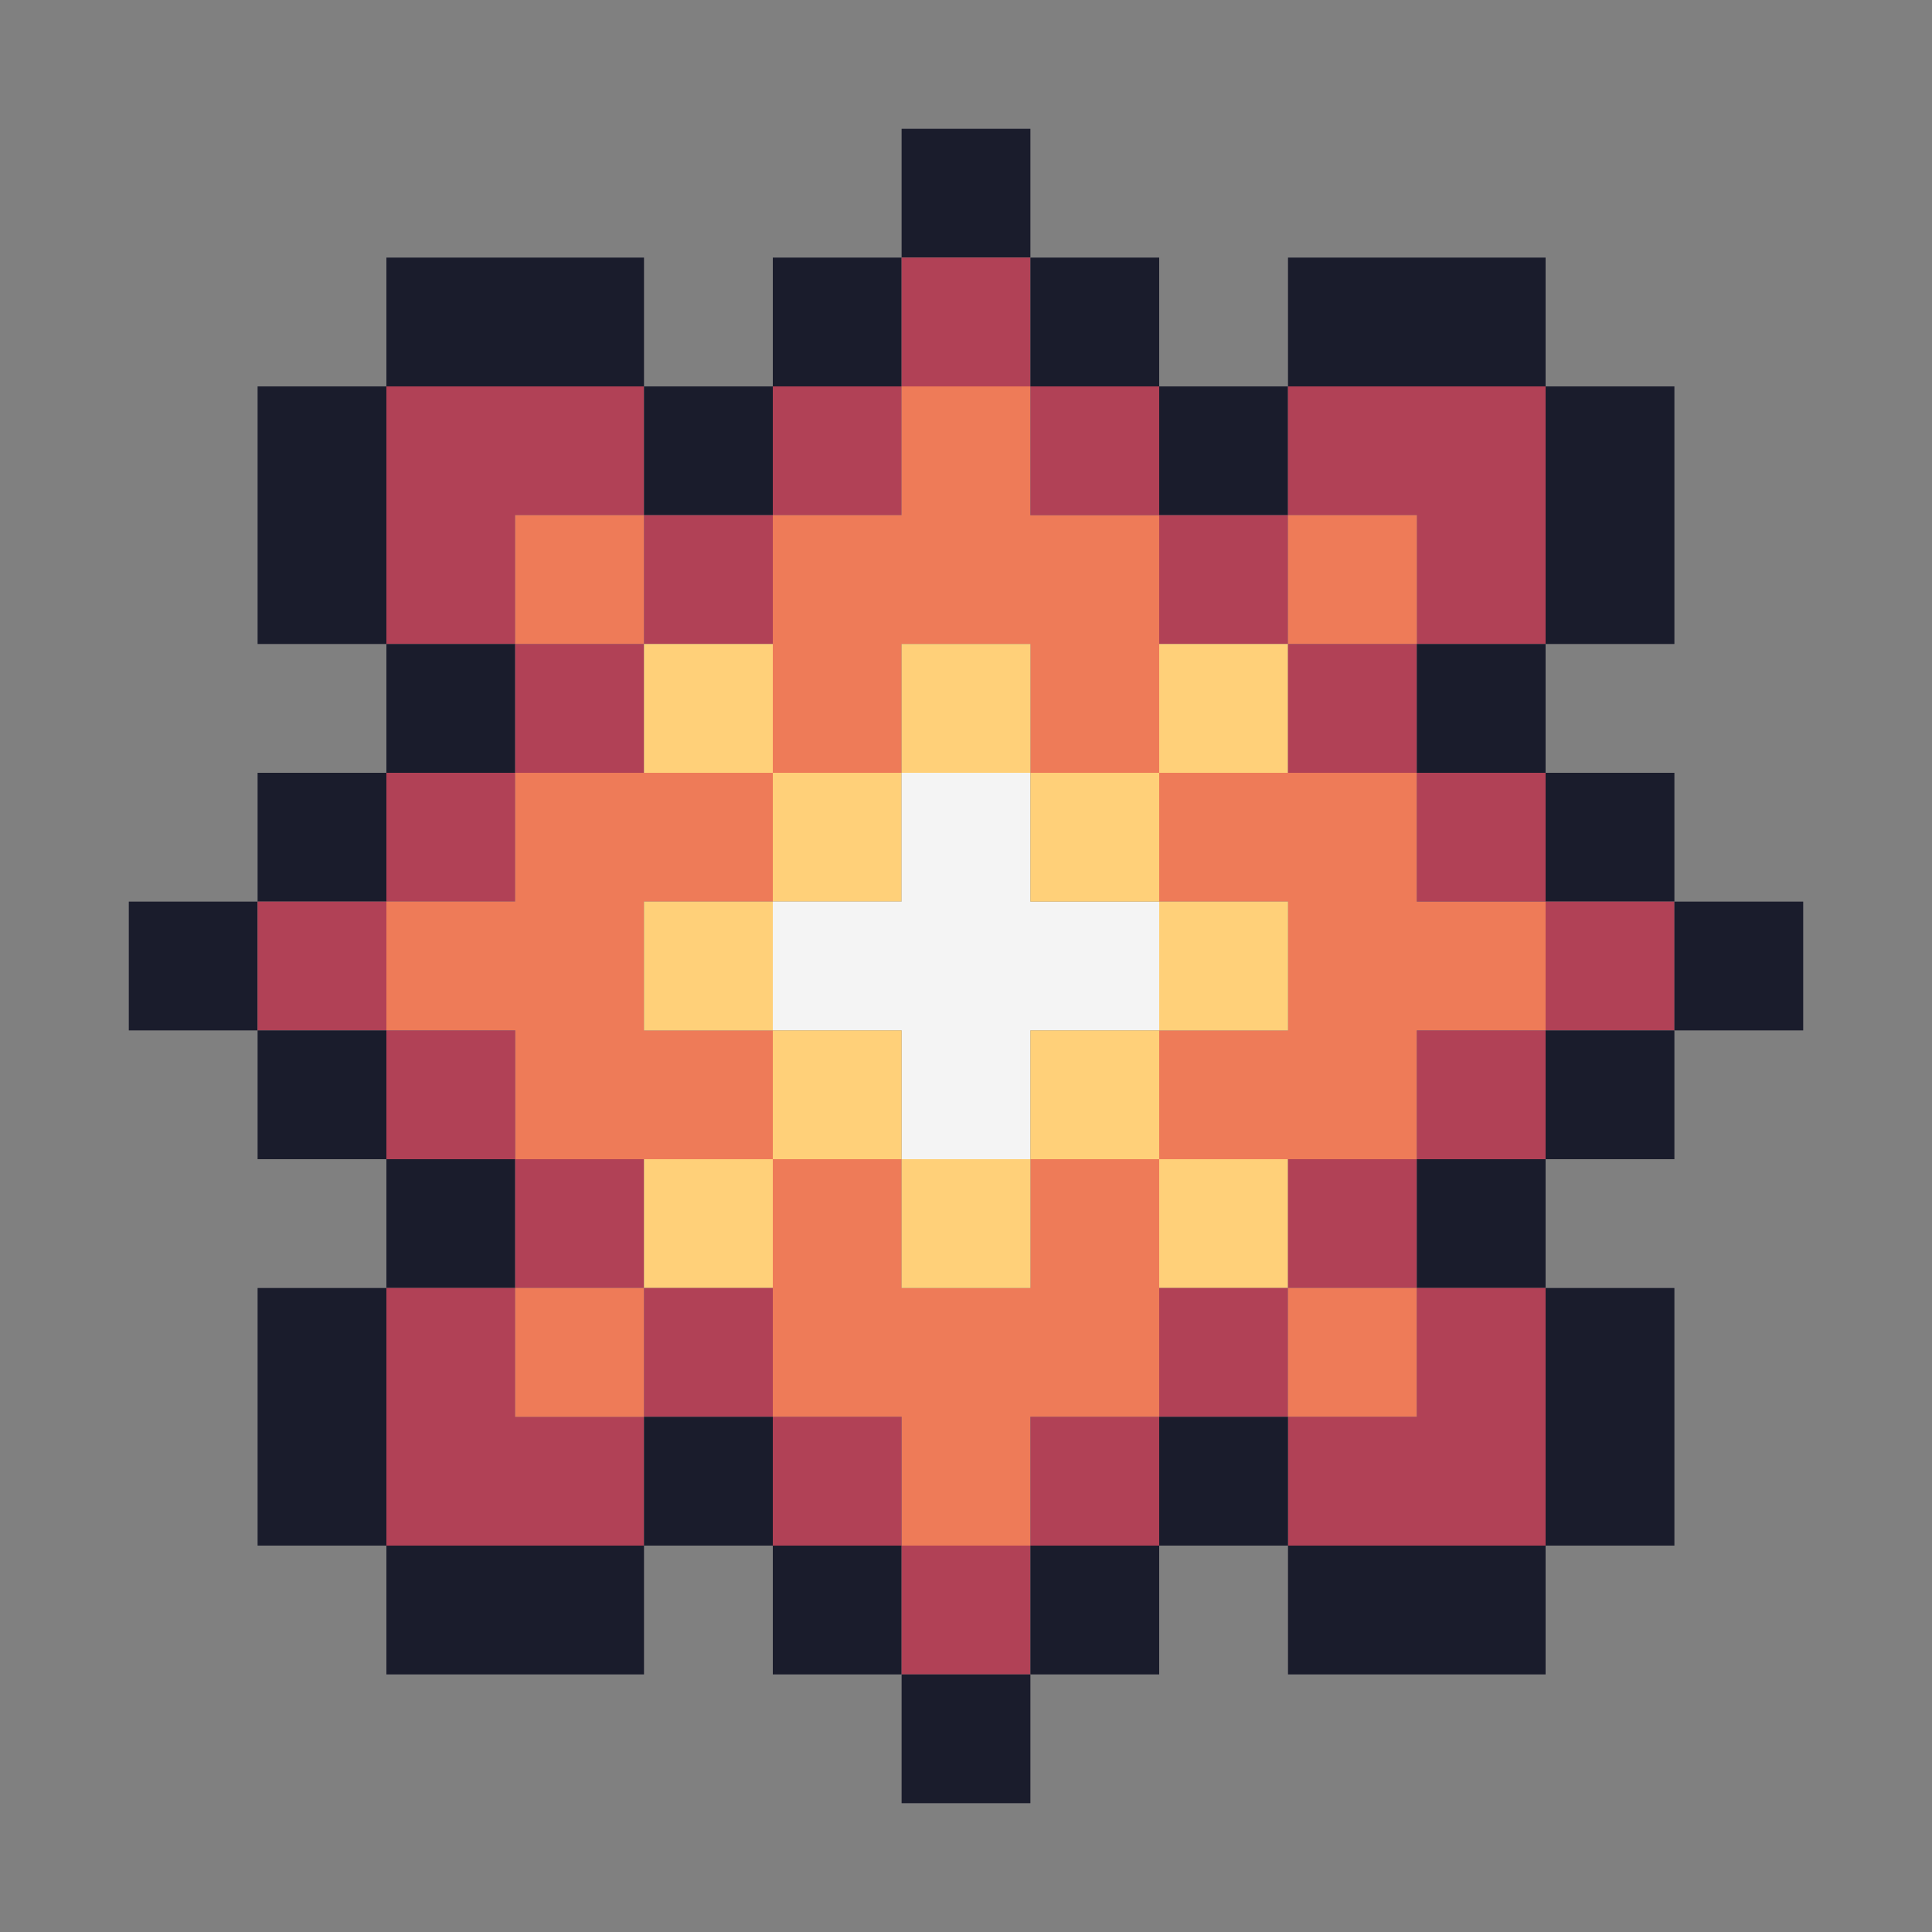 <?xml version="1.0" encoding="utf-8"?>
<!-- generated at drububu.com  -->
<!DOCTYPE svg PUBLIC "-//W3C//DTD SVG 1.1//EN" "http://www.w3.org/Graphics/SVG/1.1/DTD/svg11.dtd">
<svg version="1.1" preserveAspectRatio="xMinYMin meet" xmlns="http://www.w3.org/2000/svg" xmlns:xlink="http://www.w3.org/1999/xlink" x="0px" y="0px" viewBox="0 0 15 15">
<rect x="0" y="0" width="15" height="15" fill="#808080" stroke="none"/>
<path d="M7 1h1v1h-1v-1z" fill="rgb(26,28,44)"/>
<path d="M3 2h2v1h-2v-1z" fill="rgb(26,28,44)"/>
<path d="M6 2h1v1h-1v-1z" fill="rgb(26,28,44)"/>
<path d="M7 2h1v1h-1v-1z" fill="rgb(177,65,86)"/>
<path d="M8 2h1v1h-1v-1z" fill="rgb(26,28,44)"/>
<path d="M10 2h2v1h-2v-1z" fill="rgb(26,28,44)"/>
<path d="M2 3h1v2h-1v-2z" fill="rgb(26,28,44)"/>
<path d="M3 3h2v1h-1v1h-1v-2z" fill="rgb(177,65,86)"/>
<path d="M5 3h1v1h-1v-1z" fill="rgb(26,28,44)"/>
<path d="M6 3h1v1h-1v-1z" fill="rgb(177,65,86)"/>
<path d="M7 3h1v1h1v2h-1v-1h-1v1h-1v-2h1v-1z" fill="rgb(238,123,88)"/>
<path d="M8 3h1v1h-1v-1z" fill="rgb(177,65,86)"/>
<path d="M9 3h1v1h-1v-1z" fill="rgb(26,28,44)"/>
<path d="M10 3h2v2h-1v-1h-1v-1z" fill="rgb(177,65,86)"/>
<path d="M12 3h1v2h-1v-2z" fill="rgb(26,28,44)"/>
<path d="M4 4h1v1h-1v-1z" fill="rgb(238,123,88)"/>
<path d="M5 4h1v1h-1v-1z" fill="rgb(177,65,86)"/>
<path d="M9 4h1v1h-1v-1z" fill="rgb(177,65,86)"/>
<path d="M10 4h1v1h-1v-1z" fill="rgb(238,123,88)"/>
<path d="M3 5h1v1h-1v-1z" fill="rgb(26,28,44)"/>
<path d="M4 5h1v1h-1v-1z" fill="rgb(177,65,86)"/>
<path d="M5 5h1v1h-1v-1z" fill="rgb(255,208,121)"/>
<path d="M7 5h1v1h-1v-1z" fill="rgb(255,208,121)"/>
<path d="M9 5h1v1h-1v-1z" fill="rgb(255,208,121)"/>
<path d="M10 5h1v1h-1v-1z" fill="rgb(177,65,86)"/>
<path d="M11 5h1v1h-1v-1z" fill="rgb(26,28,44)"/>
<path d="M2 6h1v1h-1v-1z" fill="rgb(26,28,44)"/>
<path d="M3 6h1v1h-1v-1z" fill="rgb(177,65,86)"/>
<path d="M4 6h2v1h-1v1h1v1h-2v-1h-1v-1h1v-1z" fill="rgb(238,123,88)"/>
<path d="M6 6h1v1h-1v-1z" fill="rgb(255,208,121)"/>
<path d="M7 6h1v1h1v1h-1v1h-1v-1h-1v-1h1v-1z" fill="rgb(244,244,244)"/>
<path d="M8 6h1v1h-1v-1z" fill="rgb(255,208,121)"/>
<path d="M9 6h2v1h1v1h-1v1h-2v-1h1v-1h-1v-1z" fill="rgb(238,123,88)"/>
<path d="M11 6h1v1h-1v-1z" fill="rgb(177,65,86)"/>
<path d="M12 6h1v1h-1v-1z" fill="rgb(26,28,44)"/>
<path d="M1 7h1v1h-1v-1z" fill="rgb(26,28,44)"/>
<path d="M2 7h1v1h-1v-1z" fill="rgb(177,65,86)"/>
<path d="M5 7h1v1h-1v-1z" fill="rgb(255,208,121)"/>
<path d="M9 7h1v1h-1v-1z" fill="rgb(255,208,121)"/>
<path d="M12 7h1v1h-1v-1z" fill="rgb(177,65,86)"/>
<path d="M13 7h1v1h-1v-1z" fill="rgb(26,28,44)"/>
<path d="M2 8h1v1h-1v-1z" fill="rgb(26,28,44)"/>
<path d="M3 8h1v1h-1v-1z" fill="rgb(177,65,86)"/>
<path d="M6 8h1v1h-1v-1z" fill="rgb(255,208,121)"/>
<path d="M8 8h1v1h-1v-1z" fill="rgb(255,208,121)"/>
<path d="M11 8h1v1h-1v-1z" fill="rgb(177,65,86)"/>
<path d="M12 8h1v1h-1v-1z" fill="rgb(26,28,44)"/>
<path d="M3 9h1v1h-1v-1z" fill="rgb(26,28,44)"/>
<path d="M4 9h1v1h-1v-1z" fill="rgb(177,65,86)"/>
<path d="M5 9h1v1h-1v-1z" fill="rgb(255,208,121)"/>
<path d="M6 9h1v1h1v-1h1v2h-1v1h-1v-1h-1v-2z" fill="rgb(238,123,88)"/>
<path d="M7 9h1v1h-1v-1z" fill="rgb(255,208,121)"/>
<path d="M9 9h1v1h-1v-1z" fill="rgb(255,208,121)"/>
<path d="M10 9h1v1h-1v-1z" fill="rgb(177,65,86)"/>
<path d="M11 9h1v1h-1v-1z" fill="rgb(26,28,44)"/>
<path d="M2 10h1v2h-1v-2z" fill="rgb(26,28,44)"/>
<path d="M3 10h1v1h1v1h-2v-2z" fill="rgb(177,65,86)"/>
<path d="M4 10h1v1h-1v-1z" fill="rgb(238,123,88)"/>
<path d="M5 10h1v1h-1v-1z" fill="rgb(177,65,86)"/>
<path d="M9 10h1v1h-1v-1z" fill="rgb(177,65,86)"/>
<path d="M10 10h1v1h-1v-1z" fill="rgb(238,123,88)"/>
<path d="M11 10h1v2h-2v-1h1v-1z" fill="rgb(177,65,86)"/>
<path d="M12 10h1v2h-1v-2z" fill="rgb(26,28,44)"/>
<path d="M5 11h1v1h-1v-1z" fill="rgb(26,28,44)"/>
<path d="M6 11h1v1h-1v-1z" fill="rgb(177,65,86)"/>
<path d="M8 11h1v1h-1v-1z" fill="rgb(177,65,86)"/>
<path d="M9 11h1v1h-1v-1z" fill="rgb(26,28,44)"/>
<path d="M3 12h2v1h-2v-1z" fill="rgb(26,28,44)"/>
<path d="M6 12h1v1h-1v-1z" fill="rgb(26,28,44)"/>
<path d="M7 12h1v1h-1v-1z" fill="rgb(177,65,86)"/>
<path d="M8 12h1v1h-1v-1z" fill="rgb(26,28,44)"/>
<path d="M10 12h2v1h-2v-1z" fill="rgb(26,28,44)"/>
<path d="M7 13h1v1h-1v-1z" fill="rgb(26,28,44)"/>
</svg>
